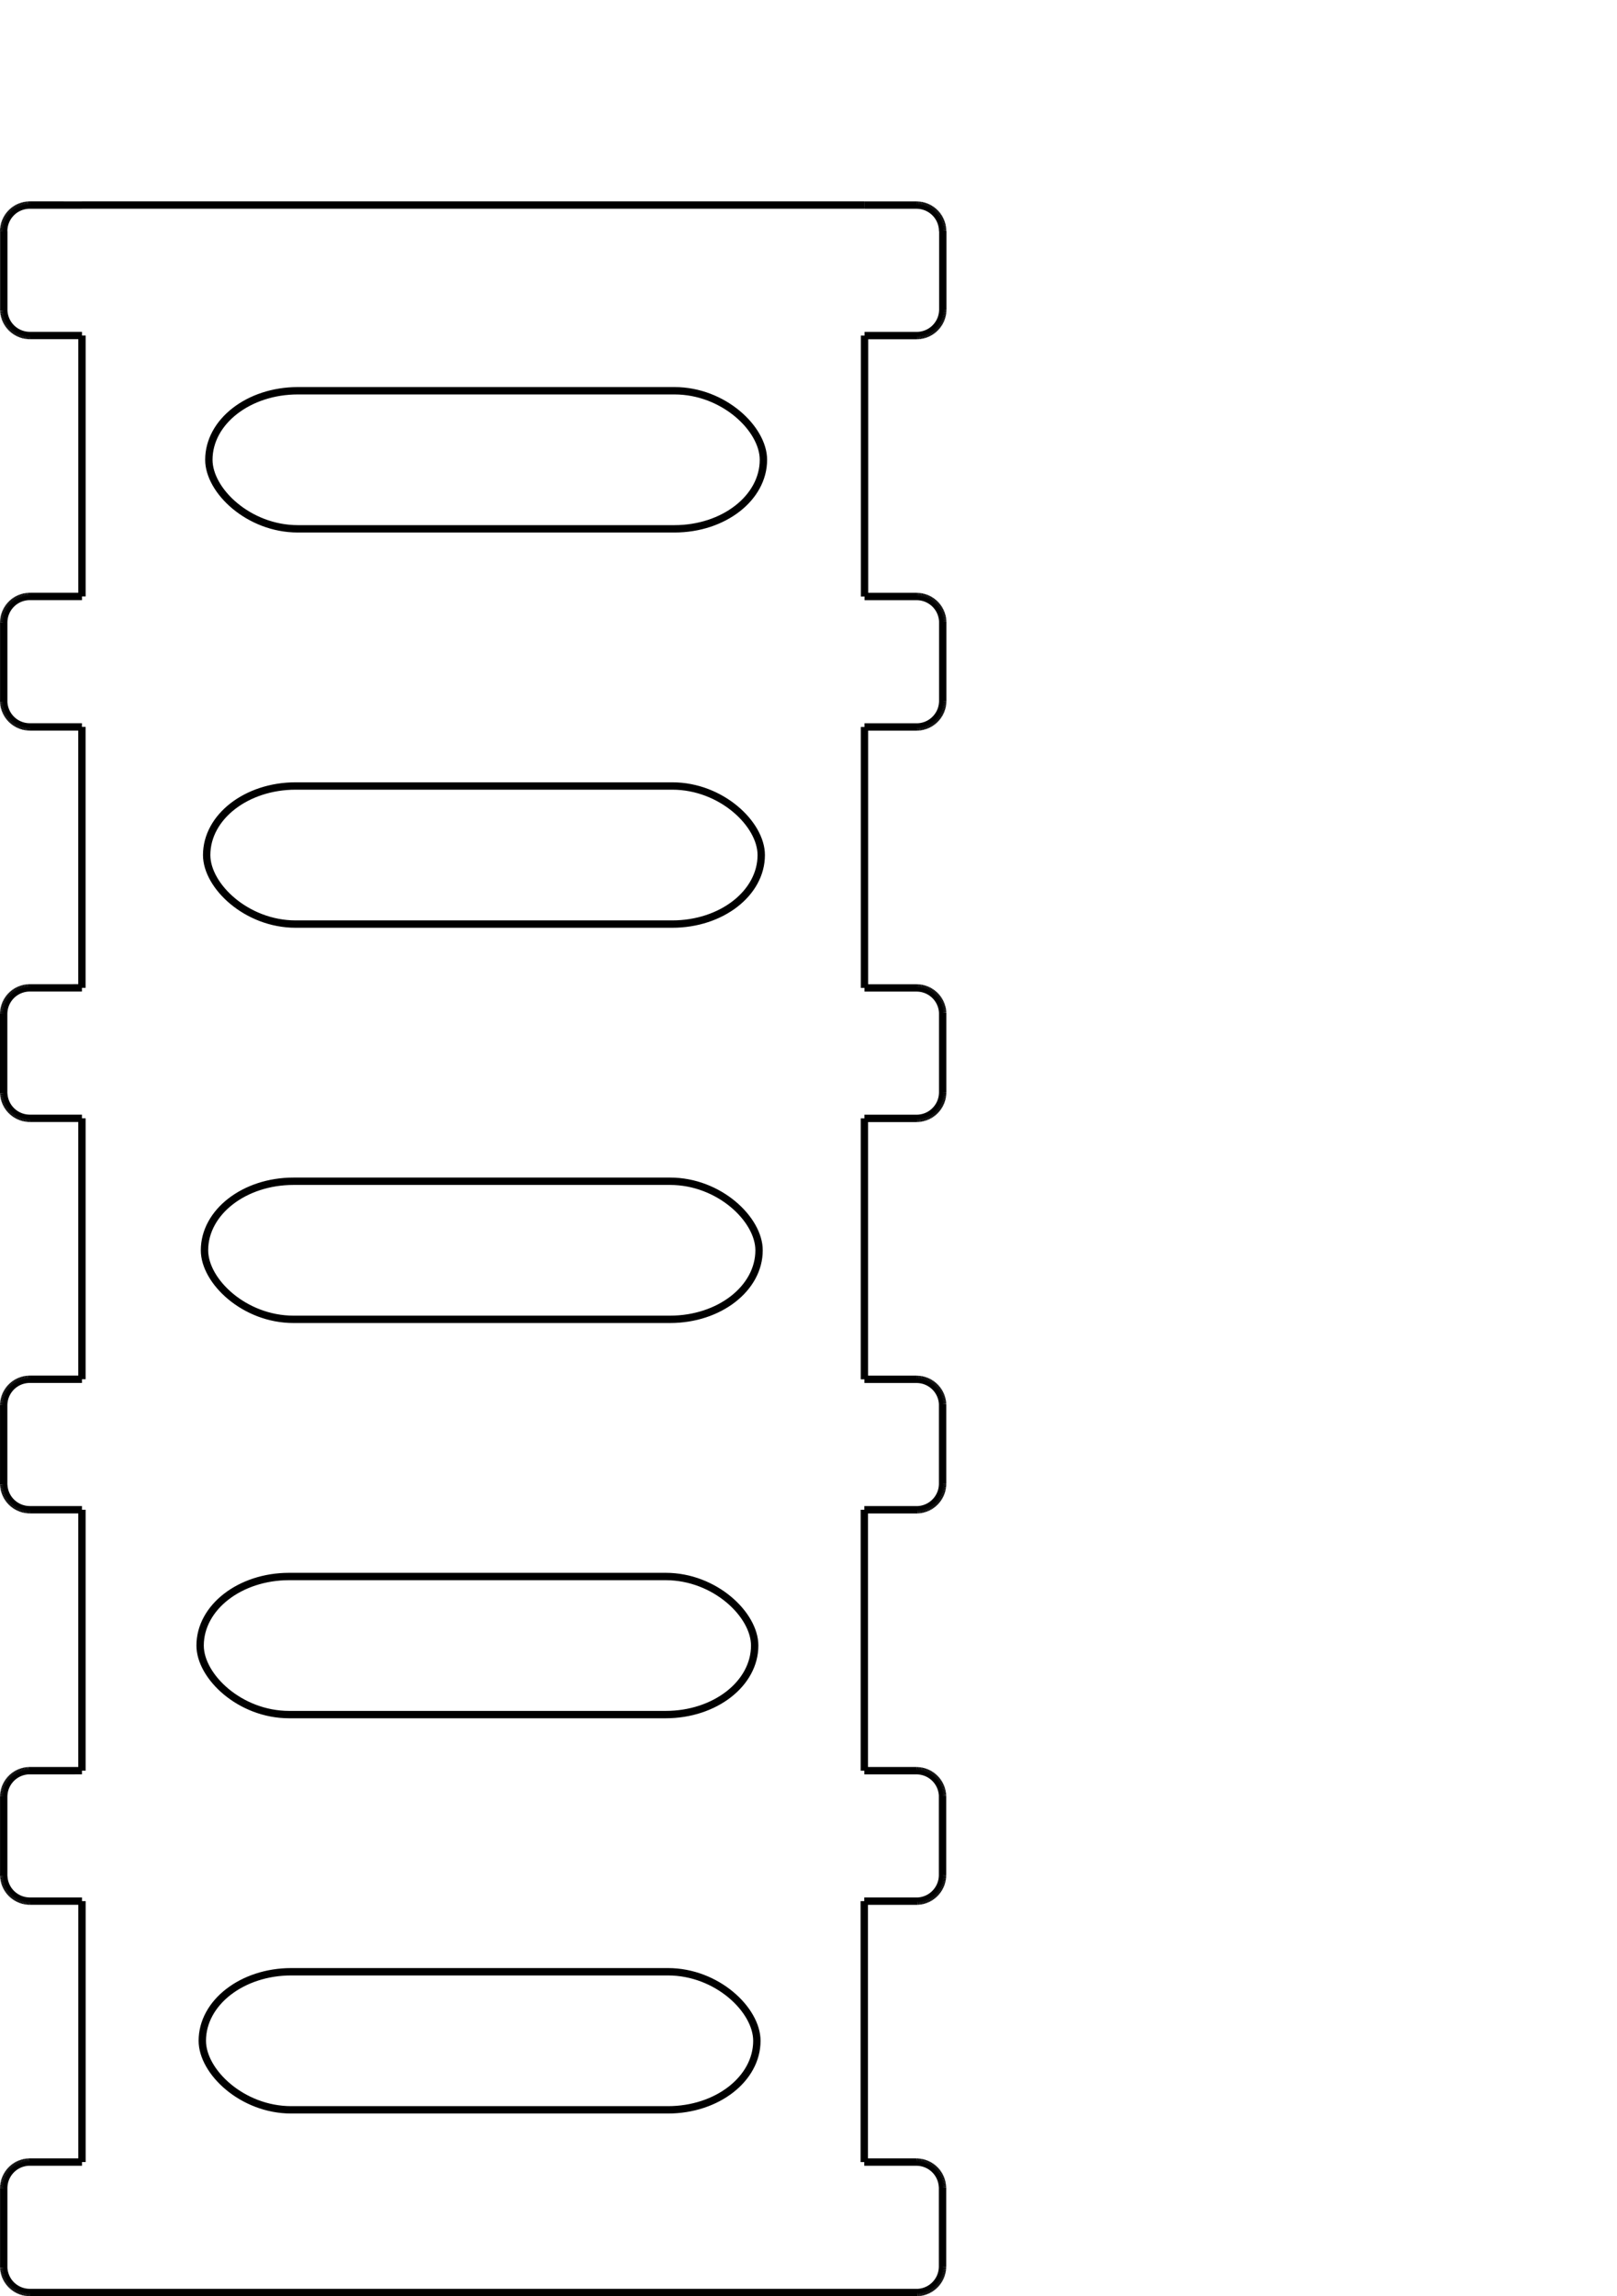 <?xml version="1.0" encoding="UTF-8" standalone="no"?>
<svg
   xmlns:dc="http://purl.org/dc/elements/1.1/"
   xmlns:cc="http://creativecommons.org/ns#"
   xmlns:rdf="http://www.w3.org/1999/02/22-rdf-syntax-ns#"
   xmlns:svg="http://www.w3.org/2000/svg"
   xmlns="http://www.w3.org/2000/svg"
   xmlns:sodipodi="http://sodipodi.sourceforge.net/DTD/sodipodi-0.dtd"
   xmlns:inkscape="http://www.inkscape.org/namespaces/inkscape"
   width="62mm"
   height="88mm"
   id="svg2"
   version="1.1"
   inkscape:version="0.92.2 5c3e80d, 2017-08-06"
   sodipodi:docname="LUHC-01_Side_Support.svg">
  <sodipodi:namedview
     pagecolor="#ffffff"
     bordercolor="#666666"
     borderopacity="1"
     objecttolerance="10"
     gridtolerance="10"
     guidetolerance="10"
     inkscape:pageopacity="0"
     inkscape:pageshadow="2"
     inkscape:window-width="1600"
     inkscape:window-height="849"
     id="namedview5620"
     showgrid="true"
     inkscape:zoom="2.0445076"
     inkscape:cx="38.662341"
     inkscape:cy="157.21034"
     inkscape:window-x="0"
     inkscape:window-y="0"
     inkscape:window-maximized="1"
     inkscape:current-layer="layer5"
     units="mm"
     inkscape:document-units="mm">
    <inkscape:grid
       type="xygrid"
       id="grid38117"
       units="mm" />
  </sodipodi:namedview>
  <desc
     id="desc4">C:\Users\Dave\Documents\GitHub\LimeSDR-USB_Hacker_Case\LUHC-01_Side_Slot_CLK_SMA.dxf - scale = 1.000000, origin = (0.000000, 0.000000), auto = False</desc>
  <defs
     id="defs6">
    <marker
       refY="0"
       refX="0"
       style="overflow:visible"
       id="DistanceX"
       orient="auto">
      <path
         style="stroke:#000000;stroke-width:0.533"
         d="M 3.2,-3.2 -3.2,3.2 M 0,-5.333 V 5.333"
         id="path9"
         inkscape:connector-curvature="0" />
    </marker>
    <pattern
       height="8"
       width="8"
       patternUnits="userSpaceOnUse"
       y="0"
       x="0"
       id="Hatch">
      <path
         linecap="square"
         stroke="#000000"
         stroke-width="0.25"
         d="M8 4 l-4,4"
         id="path12" />
      <path
         linecap="square"
         stroke="#000000"
         stroke-width="0.25"
         d="M6 2 l-4,4"
         id="path14" />
      <path
         linecap="square"
         stroke="#000000"
         stroke-width="0.25"
         d="M4 0 l-4,4"
         id="path16" />
    </pattern>
    <symbol
       id="*MODEL_SPACE" />
    <symbol
       id="*PAPER_SPACE" />
  </defs>
  <g
     inkscape:label="Border"
     inkscape:groupmode="layer"
     id="g20"
     transform="translate(0,-789.921)"
     style="display:inline">
    <path
       id="path1652"
       style="fill:none;stroke:#000000;stroke-width:1.066;stroke-miterlimit:4;stroke-dasharray:none"
       d="m 0.549,823.399 v 11.339 m 0,0 v 0.189 m 0,0 0.014,0.188 m 0,0 0.023,0.187 m 0,0 0.033,0.186 m 0,0 0.043,0.184 m 0,0 0.051,0.182 m -3e-4,0 0.061,0.179 m -6e-4,0 0.069,0.176 m -10e-5,0 0.078,0.172 m 0,0 0.086,0.168 m -2e-4,0 0.095,0.164 m 2e-4,0 0.102,0.159 m 4e-4,0 0.111,0.153 m 0,0 0.118,0.148 m 0,0 0.125,0.141 m 0,0 0.132,0.135 m 0,0 0.139,0.128 m 0,0 0.145,0.121 m 0,0 0.151,0.114 m 0,0 0.156,0.106 m 0,-5e-5 0.162,0.098 m 0,-8e-5 0.166,0.09 m 0,-4e-5 0.171,0.082 m 0,-10e-6 0.174,0.073 m 0,4e-5 0.178,0.064 m 0,8e-5 0.181,0.055 m 0,0 0.183,0.046 m 0,0 0.185,0.037 m 0,0 0.187,0.027 m 0,0 0.188,0.018 m 0,1.1e-4 0.189,0.009 m -3e-4,2.6e-4 0.079,8.1e-4 m -4e-4,0 h 7.559 m 0,0 v 37.795 m 0,0 H 4.322 m 0,0 -0.189,0.004 m 0,4.3e-4 -0.188,0.014 m 0,0 -0.188,0.024 m 0,0 -0.186,0.033 m 0,1.1e-4 -0.184,0.042 m 0,0 -0.182,0.051 m 0,-4e-5 -0.179,0.06 m 0,-5e-5 -0.176,0.069 m 0,3e-5 -0.172,0.078 m 0,5e-5 -0.168,0.086 m 0,0 -0.164,0.095 m 0,4e-5 -0.159,0.103 m 0,4e-5 -0.153,0.111 m 0,0 -0.147,0.118 m 0,0 -0.141,0.125 m 0,0 -0.135,0.132 m 0,0 -0.128,0.139 m 0,0 -0.121,0.145 m 0,0 -0.114,0.151 m -4e-4,0 -0.106,0.156 m -5e-4,0 -0.098,0.162 m -2e-4,0 -0.09,0.166 m -6e-4,0 -0.081,0.17 m -8e-4,0 -0.072,0.174 m -4e-4,0 -0.064,0.178 m 3e-4,0 -0.055,0.181 m 0,0 -0.046,0.183 m 0,0 -0.036,0.185 m 0,0 -0.028,0.187 m 0,0 -0.018,0.188 m 0,0 -0.011,0.189 m 7e-4,-2e-5 -7e-4,0.079 m 0,-2e-5 v 11.339 m 0,0 v 0.189 m 0,0 0.014,0.188 m 0,0 0.024,0.187 m 0,0 0.033,0.186 m 0,0 0.043,0.184 m 0,0 0.051,0.182 m -4e-4,0 0.061,0.179 m -5e-4,0 0.069,0.176 m -10e-5,0 0.078,0.172 m 0,0 0.086,0.168 m -2e-4,0 0.095,0.164 m 2e-4,0 0.102,0.159 m 5e-4,0 0.111,0.153 m 0,0 0.118,0.148 m 0,0 0.125,0.141 m 0,0 0.132,0.135 m 0,0 0.139,0.128 m 0,0 0.145,0.121 m 0,0 0.151,0.114 m 0,1e-5 0.156,0.106 m 0,-3e-5 0.162,0.098 m 0,-7e-5 0.166,0.09 m 0,-5e-5 0.17,0.082 m 0,-2e-5 0.174,0.073 m 0,-5e-5 0.178,0.064 m 0,-2e-5 0.181,0.055 m 0,0 0.183,0.046 m 0,0 0.185,0.037 m 0,0 0.187,0.027 m 0,1.1e-4 0.188,0.018 m 0,2.2e-4 0.189,0.009 m -3e-4,2.5e-4 0.079,8.2e-4 m -3e-4,0 h 7.559 m 0,0 v 37.795 m 0,0 H 4.316 m 0,0 -0.189,0.004 m 0,4.2e-4 -0.189,0.014 m 0,0 -0.187,0.024 m 0,0 -0.186,0.033 m 0,1e-4 -0.184,0.042 m 0,0 -0.182,0.051 m 0,-3e-5 -0.179,0.06 m 0,-7e-5 -0.176,0.069 m 0,3e-5 -0.172,0.078 m 0,6e-5 -0.168,0.086 m 0,0 -0.164,0.095 m 0,3e-5 -0.159,0.103 m 0,5e-5 -0.153,0.111 m 0,0 -0.147,0.118 m 0,0 -0.141,0.125 m 0,0 -0.135,0.132 m 0,0 -0.128,0.139 m 0,0 -0.121,0.145 m 0,0 -0.114,0.151 m -5e-4,0 -0.106,0.156 m -4e-4,0 -0.098,0.162 m -2e-4,0 -0.09,0.166 m -7e-4,0 -0.081,0.17 m -8e-4,0 -0.072,0.174 m -5e-4,0 -0.064,0.178 m 4e-4,0 -0.055,0.181 m 0,0 -0.046,0.183 m -0.001,0 -0.036,0.185 m 0,0 -0.028,0.187 m 0,0 -0.018,0.188 m 0,0 -0.011,0.189 m 7e-4,-10e-6 -7e-4,0.079 m 0,-10e-6 v 11.339 m 0,0 v 0.189 m 0.011,0 0.014,0.188 m 0,0 0.024,0.187 m 0,0 0.033,0.186 m -0.001,0 0.043,0.184 m 0,0 0.051,0.182 m -3e-4,0 0.061,0.179 m -5e-4,0 0.069,0.176 m -10e-5,0 0.078,0.172 m 0,0 0.086,0.168 m -2e-4,0 0.095,0.164 m 2e-4,0 0.102,0.159 m 4e-4,0 0.111,0.153 m 0,0 0.118,0.148 m 0,0 0.125,0.141 m 0,0 0.132,0.135 m 0,0 0.139,0.128 m 0,0 0.145,0.121 m 0,0 0.151,0.114 m 0,10e-6 0.156,0.106 m 0,-4e-5 0.162,0.098 m 0,-7e-5 0.166,0.09 m 0,-5e-5 0.171,0.082 m 0,-2e-5 0.174,0.073 m 0,4e-5 0.178,0.064 m 0,9e-5 0.181,0.055 m 0,0 0.183,0.046 m 0,0 0.185,0.037 m 0,0 0.187,0.027 m 0,1.1e-4 0.188,0.018 m 0,2.1e-4 0.189,0.009 m -3e-4,2.6e-4 0.079,8.1e-4 m -3e-4,0 h 7.559 m 0,0 v 37.795 m 0,0 H 4.318 m 0,0 -0.189,0.004 m 0,4.3e-4 -0.189,0.014 m 0,0 -0.187,0.024 m 0,0 -0.186,0.033 m 0,1.1e-4 -0.184,0.042 m 0,0 -0.182,0.051 m 0,-3e-5 -0.179,0.06 m 0,-5e-5 -0.176,0.069 m 0,3e-5 -0.172,0.078 m 0,7e-5 -0.168,0.086 m 0,0 -0.164,0.095 m 0,2e-5 -0.159,0.103 m 0,4e-5 -0.153,0.111 m 0,0 -0.147,0.118 m 0,0 -0.141,0.125 m 0,0 -0.135,0.132 m 0,0 -0.128,0.139 m 0,0 -0.121,0.145 m 0,0 -0.114,0.151 m -4e-4,0 -0.106,0.156 m -4e-4,0 -0.098,0.162 m -2e-4,0 -0.09,0.166 m -6e-4,0 -0.081,0.171 m -7e-4,0 -0.073,0.174 m -4e-4,0 -0.064,0.178 m 3e-4,0 -0.055,0.181 m 0,0 -0.046,0.183 m 0,0 -0.036,0.185 m 0,0 -0.028,0.187 m 0,0 -0.018,0.188 m 0,0 -0.011,0.189 m 8e-4,-2e-5 -8e-4,0.079 m 0,-2e-5 v 11.339 m 0,0 v 0.189 m 0.011,0 0.014,0.188 m 0,0 0.023,0.188 m 0,0 0.033,0.186 m 0,0 0.043,0.184 m 0,0 0.051,0.182 m -4e-4,0 0.061,0.179 m -5e-4,0 0.069,0.176 m -10e-5,0 0.078,0.172 m 0,0 0.086,0.168 m -2e-4,0 0.095,0.164 m 2e-4,0 0.102,0.159 m 5e-4,0 0.111,0.153 m 0,0 0.118,0.147 m 0,0 0.125,0.141 m 0,0 0.132,0.135 m 0,0 0.139,0.128 m 0,0 0.145,0.121 m 0,0 0.151,0.114 m 0,0 0.156,0.106 m 0,0 0.162,0.098 m 0,-1e-4 0.166,0.09 m 0,0 0.17,0.082 m 0,0 0.174,0.073 m 0,-10e-5 0.178,0.064 m 0,0 0.181,0.055 m 0,0 0.183,0.046 m 0,0 0.185,0.037 m 0,0 0.187,0.027 m 0,10e-5 0.188,0.018 m 0,2e-4 0.189,0.01 m -3e-4,3e-4 0.079,8e-4 m -3e-4,0 h 7.559 m 0,0 v 37.795 m 0,0 H 4.321 m 0,0 h -0.189 m 0,4e-4 -0.189,0.014 m 0,0 -0.187,0.024 m 0,0 -0.186,0.033 m 0,10e-5 -0.184,0.042 m 0,0 -0.182,0.051 m 0,0 -0.179,0.06 m 0,-10e-5 -0.176,0.069 m 0,0 -0.172,0.078 m 0,10e-5 -0.168,0.086 m 0,0 -0.164,0.095 m 0,0 -0.159,0.103 m 0,10e-5 -0.153,0.111 m 0,0 -0.147,0.118 m 0,0 -0.141,0.125 m 0,0 -0.135,0.132 m 0,0 -0.128,0.139 m 0,0 -0.121,0.145 m 0,0 -0.114,0.151 m -5e-4,0 -0.106,0.156 m -4e-4,0 -0.098,0.162 m -2e-4,0 -0.09,0.166 m -7e-4,0 -0.081,0.171 m -8e-4,0 -0.072,0.174 m -5e-4,0 -0.064,0.178 m 4e-4,0 -0.055,0.181 m 0,0 -0.046,0.183 m 0,0 -0.036,0.185 m 0,0 -0.028,0.187 m 0,0 -0.018,0.188 m 0,0 -0.011,0.189 m 8e-4,-10e-5 -8e-4,0.079 m 0,0 v 11.339 m 0,0 v 0.189 m 0.011,0 0.014,0.188 m 0,0 0.023,0.188 m 0,0 0.033,0.186 m 0,0 0.043,0.184 m 0,0 0.051,0.182 m -3e-4,0 0.061,0.179 m -6e-4,0 0.069,0.176 m -10e-5,0 0.078,0.172 m 0,0 0.086,0.168 m -2e-4,0 0.095,0.164 m 2e-4,0 0.102,0.159 m 4e-4,0 0.111,0.153 m 0,0 0.118,0.147 m 0,0 0.125,0.141 m 0,0 0.132,0.135 m 0,0 0.139,0.128 m 0,0 0.145,0.121 m 0,0 0.151,0.114 m 0,0 0.156,0.106 m 0,-10e-5 0.162,0.098 m 0,0 0.166,0.09 m 0,-10e-5 0.171,0.082 m 0,0 0.174,0.073 m 0,-10e-5 0.178,0.064 m 0,0 0.181,0.055 m 0,0 0.183,0.046 m 0,0 0.185,0.037 m 0,0 0.187,0.027 m 0,10e-5 0.188,0.018 m 0,2e-4 0.189,0.01 m -3e-4,3e-4 0.079,8e-4 m -4e-4,0 h 7.559 m 0,0 v 37.795 m 0,0 H 4.324 m 0,0 h -0.189 m 0,4e-4 -0.188,0.014 m 0,0 -0.188,0.024 m 0,0 -0.186,0.033 m 0,10e-5 -0.184,0.042 m 0,0 -0.182,0.051 m 0,-10e-5 -0.179,0.06 m 0,0 -0.176,0.069 m 0,0 -0.172,0.078 m 0,10e-5 -0.168,0.086 m 0,0 -0.164,0.095 m 0,0 -0.159,0.103 m 0,10e-5 -0.153,0.111 m 0,0 -0.147,0.118 m 0,0 -0.141,0.125 m 0,0 -0.135,0.132 m 0,0 -0.128,0.139 m 0,0 -0.121,0.145 m 0,0 -0.114,0.151 m -4e-4,0 -0.106,0.156 m -5e-4,0 -0.098,0.162 m -2e-4,0 -0.09,0.166 m -6e-4,0 -0.081,0.171 m -8e-4,0 -0.073,0.174 m -4e-4,0 -0.064,0.178 m 3e-4,0 -0.056,0.181 m 0,0 -0.046,0.183 m 0,0 -0.036,0.185 m 0,0 -0.028,0.187 m 0,0 -0.018,0.188 m 0,0 -0.011,0.189 m 7e-4,-10e-5 -7e-4,0.079 m 0,0 v 11.339 m 0,0 v 0.189 m 0,0 0.014,0.188 m 0,0 0.023,0.188 m 0,0 0.033,0.186 m 0,0 0.043,0.184 m 0,0 0.051,0.182 m -3e-4,0 0.061,0.179 m -6e-4,0 0.069,0.176 m -10e-5,0 0.078,0.172 m 0,0 0.086,0.168 m -2e-4,0 0.095,0.164 m 2e-4,0 0.102,0.159 m 4e-4,0 0.111,0.153 m 0,0 0.118,0.147 m 0,0 0.125,0.141 m 0,0 0.132,0.135 m 0,0 0.139,0.128 m 0,0 0.145,0.121 m 0,0 0.151,0.114 m 0,0 0.156,0.106 m 0,0 0.162,0.098 m 0,10e-5 0.166,0.09 m 0,-10e-5 0.171,0.082 m 0,0 0.174,0.073 m 0,10e-5 0.178,0.064 m 0,0 0.181,0.055 m 0,0 0.183,0.046 m 0,0 0.185,0.037 m 0,0 0.187,0.027 m 0,0 0.188,0.018 m 0,10e-5 0.189,0.01 m -3e-4,3e-4 0.079,8e-4 m -4e-4,0 h 7.559 m 0,0 H 125.259 m -0.011,0 h 7.559 m 0,0 h 0.189 m 0,-4e-4 0.189,-0.014 m 0,10e-5 0.187,-0.024 m 0,0 0.186,-0.033 m 0,-10e-5 0.184,-0.042 m 0,0 0.182,-0.051 m 0,0 0.179,-0.06 m 0,10e-5 0.176,-0.069 m 0,0 0.172,-0.078 m 0,-10e-5 0.168,-0.086 m 0,0 0.164,-0.095 m 0,0 0.159,-0.103 m 0,-10e-5 0.153,-0.111 m 0,0 0.147,-0.118 m 0,0 0.141,-0.125 m 0,0 0.135,-0.132 m 0,0 0.128,-0.139 m 0,0 0.121,-0.145 m 0,0 0.114,-0.151 m 4e-4,0 0.106,-0.156 m 5e-4,0 0.098,-0.162 m 2e-4,0 0.09,-0.166 m 7e-4,0 0.081,-0.171 m 8e-4,0 0.072,-0.174 m 4e-4,0 0.064,-0.178 m -3e-4,0 0.055,-0.181 m 0,0 0.046,-0.183 m 0,0 0.036,-0.185 m 0,0 0.028,-0.187 m 0,0 0.018,-0.188 m 0,0 0.011,-0.189 m -7e-4,0 7e-4,-0.079 m 0,0 v -11.339 m 0,0 v -0.189 m -0.011,0 -0.014,-0.188 m 0,0 -0.024,-0.188 m 0,0 -0.033,-0.186 m 0,0 -0.042,-0.184 m 0,0 -0.051,-0.182 m 4e-4,0 -0.061,-0.179 m 5e-4,0 -0.069,-0.176 m 1e-4,0 -0.078,-0.172 m 0,0 -0.086,-0.168 m 2e-4,0 -0.095,-0.164 m -2e-4,0 -0.102,-0.159 m -5e-4,0 -0.111,-0.153 m 0,0 -0.118,-0.147 m 0,0 -0.125,-0.141 m 0,0 -0.132,-0.135 m 0,0 -0.139,-0.128 m 0,0 -0.145,-0.121 m 0,0 -0.151,-0.114 m 0,0 -0.156,-0.106 m 0,0 -0.162,-0.098 m 0,10e-5 -0.166,-0.09 m 0,0 -0.171,-0.082 m 0,0 -0.174,-0.073 m 0,0 -0.178,-0.064 m 0,-10e-5 -0.181,-0.055 m 0,0 -0.183,-0.046 m 0,0 -0.185,-0.037 m 0,0 -0.187,-0.027 m 0,0 -0.188,-0.018 m 0,-10e-5 -0.189,-0.01 m 3e-4,-3e-4 -0.079,-8e-4 m 3e-4,0 h -7.559 m 0,0 v -37.795 m 0,0 h 7.559 m 0,0 h 0.189 m 0,-5e-4 0.189,-0.014 m 0,0 0.187,-0.024 m 0,0 0.186,-0.033 m 0,-10e-5 0.184,-0.042 m 0,0 0.182,-0.051 m 0,10e-5 0.179,-0.06 m 0,0 0.176,-0.069 m 0,0 0.172,-0.078 m 0,-10e-5 0.168,-0.086 m 0,0 0.164,-0.095 m 0,0 0.159,-0.103 m 0,-10e-5 0.153,-0.111 m 0,0 0.147,-0.118 m 0,0 0.141,-0.125 m 0,0 0.135,-0.132 m 0,0 0.128,-0.139 m 0,0 0.121,-0.145 m 0,0 0.114,-0.151 m 5e-4,0 0.106,-0.156 m 4e-4,0 0.098,-0.162 m 2e-4,0 0.09,-0.166 m 7e-4,0 0.081,-0.171 m 7e-4,0 0.072,-0.174 m 5e-4,0 0.064,-0.178 m -4e-4,0 0.056,-0.181 m 0,0 0.046,-0.183 m 0.001,0 0.036,-0.185 m 0,0 0.028,-0.187 m 0,0 0.018,-0.188 m 0,0 0.011,-0.189 m -7e-4,10e-5 7e-4,-0.079 m 0,0 v -11.339 m 0,0 v -0.189 m 0,0 -0.014,-0.188 m 0,0 -0.024,-0.188 m 0,0 -0.033,-0.186 m 0,0 -0.042,-0.184 m -10e-4,0 -0.051,-0.182 m 3e-4,0 -0.061,-0.179 m 5e-4,0 -0.069,-0.176 m 1e-4,0 -0.078,-0.172 m 0,0 -0.086,-0.168 m 2e-4,0 -0.095,-0.164 m -2e-4,0 -0.102,-0.159 m -4e-4,0 -0.111,-0.153 m 0,0 -0.118,-0.147 m 0,0 -0.125,-0.141 m 0,0 -0.132,-0.135 m 0,0 -0.139,-0.128 m 0,0 -0.145,-0.121 m 0,0 -0.151,-0.114 m 0,0 -0.156,-0.106 m 0,10e-5 -0.161,-0.098 m 0,0 -0.166,-0.09 m 0,10e-5 -0.171,-0.082 m 0,0 -0.174,-0.073 m 0,0 -0.178,-0.064 m 0,-10e-5 -0.181,-0.055 m 0,0 -0.183,-0.046 m 0,0 -0.185,-0.037 m 0,0 -0.187,-0.027 m 0,-10e-5 -0.188,-0.018 m 0,-10e-5 -0.189,-0.01 m 3e-4,-3e-4 -0.079,-8e-4 m 3e-4,0 h -7.559 m 0,0 v -37.795 m 0,0 h 7.559 m 0,0 h 0.189 m 0,-4e-4 0.189,-0.014 m 0,0 0.187,-0.024 m 0,0 0.186,-0.033 m 0,-10e-5 0.184,-0.042 m 0,0 0.182,-0.051 m 0,0 0.179,-0.06 m 0,1e-4 0.176,-0.069 m 0,0 0.172,-0.078 m 0,10e-5 0.168,-0.086 m 0,0 0.164,-0.095 m 0,-1e-4 0.159,-0.103 m 0,0 0.153,-0.111 m 0,0 0.147,-0.118 m 0,0 0.141,-0.125 m 0,0 0.135,-0.132 m 0,0 0.128,-0.139 m 0,0 0.121,-0.145 m 0,0 0.114,-0.151 m 4e-4,0 0.106,-0.156 m 4e-4,0 0.098,-0.162 m 2e-4,0 0.09,-0.166 m 6e-4,0 0.081,-0.171 m 7e-4,0 0.073,-0.174 m 4e-4,0 0.064,-0.178 m -3e-4,0 0.055,-0.181 m 0,0 0.046,-0.183 m 0,0 0.036,-0.185 m 0,0 0.028,-0.187 m 0,0 0.018,-0.188 m 0,0 0.011,-0.189 m -7e-4,0 7e-4,-0.079 m 0,0 v -11.339 m 0,0 v -0.189 m 0,0 -0.014,-0.188 m 0,0 -0.023,-0.187 m 0,0 -0.033,-0.186 m 0,0 -0.042,-0.184 m 0,0 -0.051,-0.182 m 4e-4,0 -0.061,-0.179 m 5e-4,0 -0.069,-0.176 m 1e-4,0 -0.078,-0.172 m 0,0 -0.086,-0.168 m 2e-4,0 -0.095,-0.164 m -2e-4,0 -0.102,-0.159 m -5e-4,0 -0.111,-0.153 m 0,0 -0.118,-0.148 m 0,0 -0.125,-0.141 m 0,0 -0.132,-0.135 m 0,0 -0.139,-0.128 m 0,0 -0.145,-0.121 m 0,0 -0.151,-0.114 m 0,-1e-5 -0.156,-0.106 m 0,-6e-5 -0.162,-0.098 m 0,-3e-5 -0.166,-0.09 m 0,4e-5 -0.171,-0.082 m 0,2e-5 -0.174,-0.073 m 0,-5e-5 -0.178,-0.064 m 0,-8e-5 -0.181,-0.055 m 0,0 -0.183,-0.046 m 0,0 -0.185,-0.037 m 0,0 -0.187,-0.027 m 0,0 -0.188,-0.018 m 0,-1.1e-4 -0.189,-0.009 m 3e-4,-2.6e-4 -0.079,-8.1e-4 m 3e-4,0 h -7.559 m 0,0 v -37.796 m 0,0 h 7.559 m 0,0 0.189,-0.004 m 0,-4.3e-4 0.189,-0.014 m 0,0 0.187,-0.024 m 0,0 0.186,-0.033 m 0,-1.1e-4 0.184,-0.042 m 0,0 0.182,-0.051 m 0,4e-5 0.179,-0.06 m 0,6e-5 0.176,-0.069 m 0,-2e-5 0.172,-0.078 m 0,-6e-5 0.168,-0.086 m 0,0 0.164,-0.095 m 0,-2e-5 0.159,-0.103 m 0,-5e-5 0.153,-0.111 m 0,0 0.147,-0.118 m 0,0 0.141,-0.125 m 0,0 0.135,-0.132 m 0,0 0.128,-0.139 m 0,0 0.121,-0.145 m 0,0 0.114,-0.151 m 5e-4,0 0.106,-0.156 m 4e-4,0 0.098,-0.162 m 2e-4,0 0.09,-0.166 m 7e-4,0 0.081,-0.171 m 7e-4,0 0.072,-0.174 m 5e-4,0 0.064,-0.178 m -4e-4,0 0.055,-0.181 m 0,0 0.046,-0.183 m 10e-4,0 0.036,-0.185 m 0,0 0.028,-0.187 m 0,0 0.018,-0.188 m 0,0 0.011,-0.189 m -7e-4,3e-5 7e-4,-0.079 m 0,2e-5 v -11.339 m 0,0 v -0.189 m 0,0 -0.014,-0.188 m 0,0 -0.024,-0.187 m 0,0 -0.033,-0.186 m 0,0 -0.042,-0.184 m 0,0 -0.051,-0.182 m 4e-4,0 -0.061,-0.179 m 5e-4,0 -0.069,-0.176 m 1e-4,0 -0.078,-0.172 m 0,0 -0.086,-0.168 m 2e-4,0 -0.095,-0.164 m -2e-4,0 -0.102,-0.159 m -5e-4,0 -0.111,-0.153 m 0,0 -0.118,-0.148 m 0,0 -0.125,-0.141 m 0,0 -0.132,-0.135 m 0,0 -0.139,-0.128 m 0,0 -0.145,-0.121 m 0,0 -0.151,-0.114 m 0,0 -0.156,-0.106 m 0,4e-5 -0.162,-0.098 m 0,7e-5 -0.166,-0.09 m 0,5e-5 -0.171,-0.082 m 0,2e-5 -0.174,-0.073 m 0,-4e-5 -0.178,-0.064 m 0,-10e-5 -0.181,-0.055 m 0,0 -0.183,-0.046 m 0,0 -0.185,-0.037 m 0,0 -0.187,-0.027 m 0,0 -0.188,-0.018 m 0,-10e-5 -0.189,-0.009 m 3e-4,-2.5e-4 -0.079,-8.1e-4 m 3e-4,0 h -7.559 m 0,0 v -37.795 m 0,0 h 7.559 m 0,0 0.189,-0.004 m 0,-4.2e-4 0.189,-0.014 m 0,0 0.187,-0.024 m 0,0 0.186,-0.033 m 0,-10e-5 0.184,-0.042 m 0,0 0.182,-0.051 m 0,4e-5 0.179,-0.06 m 0,5e-5 0.176,-0.069 m 0,-3e-5 0.172,-0.078 m 0,-5e-5 0.168,-0.086 m 0,0 0.164,-0.095 m 0,-3e-5 0.159,-0.103 m 0,-4e-5 0.153,-0.111 m 0,0 0.147,-0.118 m 0,0 0.141,-0.125 m 0,0 0.135,-0.132 m 0,0 0.128,-0.139 m 0,0 0.121,-0.145 m 0,0 0.114,-0.151 m 5e-4,0 0.106,-0.156 m 4e-4,0 0.098,-0.162 m 2e-4,0 0.09,-0.166 m 7e-4,0 0.081,-0.17 m 7e-4,0 0.072,-0.174 m 5e-4,0 0.064,-0.178 m -4e-4,0 0.055,-0.181 m 0,0 0.046,-0.183 m 0,0 0.036,-0.185 m 0,0 0.028,-0.187 m 0,0 0.018,-0.188 m 0,0 0.011,-0.189 m -8e-4,2e-5 8e-4,-0.079 m 0,2e-5 v -11.339 m 0,0 v -0.189 m 0,0 -0.014,-0.188 m 0,0 -0.024,-0.187 m 0,0 -0.033,-0.186 m 0,0 -0.042,-0.184 m 0,0 -0.051,-0.182 m 3e-4,0 -0.061,-0.179 m 6e-4,0 -0.069,-0.176 m 1e-4,0 -0.078,-0.172 m 0,0 -0.086,-0.168 m 2e-4,0 -0.095,-0.164 m -2e-4,0 -0.102,-0.159 m -4e-4,0 -0.111,-0.153 m 0,0 -0.118,-0.148 m 0,0 -0.125,-0.141 m 0,0 -0.132,-0.135 m 0,0 -0.139,-0.128 m 0,0 -0.145,-0.121 m 0,0 -0.151,-0.114 m 0,-1e-5 -0.156,-0.106 m 0,3e-5 -0.162,-0.098 m 0,8e-5 -0.166,-0.09 m 0,5e-5 -0.171,-0.082 m 0,2e-5 -0.174,-0.073 m 0,-5e-5 -0.178,-0.064 m 0,-8e-5 -0.181,-0.055 m 0,0 -0.183,-0.046 m 0,0 -0.185,-0.037 m 0,0 -0.187,-0.027 m 0,-1.1e-4 -0.188,-0.018 m 0,-1.1e-4 -0.189,-0.009 m 3e-4,-2.5e-4 -0.079,-8.2e-4 m 4e-4,0 h -7.559 m 0,0 v -37.795 m 0,0 h 7.559 m 0,0 0.189,-0.004 m 0,-4.3e-4 0.189,-0.014 m 0,0 0.187,-0.024 m 0,0 0.186,-0.033 m 0,-1.1e-4 0.184,-0.042 m 0,0 0.182,-0.051 m 0,3e-5 0.179,-0.06 m 0,6e-5 0.176,-0.069 m 0,7e-5 0.172,-0.078 m 0,4e-5 0.168,-0.086 m 0,0 0.164,-0.095 m 0,-3e-5 0.159,-0.103 m 0,-4e-5 0.153,-0.111 m 0,0 0.147,-0.118 m 0,0 0.141,-0.125 m 0,0 0.135,-0.132 m 0,0 0.128,-0.139 m 0,0 0.121,-0.145 m 0,0 0.114,-0.151 m 4e-4,0 0.106,-0.156 m 5e-4,0 0.098,-0.162 m 2e-4,0 0.09,-0.166 m 7e-4,0 0.081,-0.17 m 8e-4,0 0.072,-0.174 m 4e-4,0 0.064,-0.178 m -3e-4,0 0.055,-0.181 m 0,0 0.046,-0.183 m 0,0 0.036,-0.185 m 0,0 0.028,-0.187 m 0,0 0.018,-0.188 m 0,0 0.011,-0.189 m -7e-4,2e-5 7e-4,-0.079 m 0,2e-5 v -11.339 m -0.027,0 v -0.189 m 0,0 -0.014,-0.188 m 0,0 -0.024,-0.187 m 0,0 -0.033,-0.186 m 0,0 -0.042,-0.184 m 0,0 -0.051,-0.182 m 4e-4,0 -0.061,-0.179 m 5e-4,0 -0.069,-0.176 m 1e-4,0 -0.078,-0.172 m 0,0 -0.086,-0.168 m 2e-4,0 -0.095,-0.164 m -2e-4,0 -0.102,-0.159 m -5e-4,0 -0.111,-0.153 m 0,0 -0.118,-0.148 m 0,0 -0.125,-0.141 m 0,0 -0.132,-0.135 m 0,0 -0.139,-0.128 m 0,0 -0.145,-0.121 m 0,0 -0.151,-0.114 m 0,-10e-6 -0.156,-0.106 m 0,-6e-5 -0.162,-0.098 m 0,-3e-5 -0.166,-0.09 m 0,4e-5 -0.171,-0.082 m 0,2e-5 -0.174,-0.073 m 0,-5e-5 -0.178,-0.064 m 0,-8e-5 -0.181,-0.055 m 0,0 -0.183,-0.046 m 0,0 -0.185,-0.037 m 0,0 -0.187,-0.027 m 0,-10e-5 -0.188,-0.018 m 0,-2.1e-4 -0.189,-0.009 m 3e-4,-2.5e-4 -0.079,-8.1e-4 m 3e-4,0 h -7.559 m -113.384,3e-5 H 4.316 m 0,0 -0.189,0.004 m 0,4.3e-4 -0.189,0.014 m 0,0 -0.187,0.024 m 0,-1.1e-4 -0.186,0.033 m 0,0 -0.184,0.042 m 0,0 -0.182,0.051 m 0,-3e-5 -0.179,0.06 m 0,-6e-5 -0.176,0.069 m 0,2e-5 -0.172,0.078 m 0,6e-5 -0.168,0.086 m 0,1e-5 -0.164,0.095 m 0,3e-5 -0.159,0.103 m 0,5e-5 -0.153,0.111 m 0,0 -0.147,0.118 m 0,0 -0.141,0.125 m 0,0 -0.135,0.132 m 0,0 -0.128,0.139 m 0,0 -0.121,0.145 m 0,0 -0.114,0.151 m -4e-4,0 -0.106,0.156 m -4e-4,0 -0.098,0.162 m -3e-4,0 -0.09,0.166 m -6e-4,0 -0.081,0.17 m -7e-4,0 -0.072,0.174 m -5e-4,0 -0.064,0.178 m 4e-4,0 -0.055,0.181 m 0,0 -0.046,0.183 m -0.001,0 -0.036,0.185 m 0,0 -0.028,0.187 m 0,0 -0.018,0.188 m 0,0 -0.011,0.189 m 7e-4,-2e-5 -7e-4,0.079 M 125.258,819.621 H 11.872"
       inkscape:connector-curvature="0" />
  </g>
  <g
     inkscape:groupmode="layer"
     id="layer5"
     inkscape:label="Cuts"
     style="display:inline">
    <rect
       style="fill:none;fill-opacity:1;stroke:#000000;stroke-width:1.068;stroke-linecap:square;stroke-linejoin:miter;stroke-miterlimit:4;stroke-dasharray:none;paint-order:normal"
       id="rect2209"
       width="80.366"
       height="20"
       x="30.267"
       y="56.598"
       rx="12.891" />
    <rect
       style="display:inline;fill:none;fill-opacity:1;stroke:#000000;stroke-width:1.068;stroke-linecap:square;stroke-linejoin:miter;stroke-miterlimit:4;stroke-dasharray:none;paint-order:normal"
       id="rect2209-3"
       width="80.366"
       height="20"
       x="29.95"
       y="113.848"
       rx="12.891" />
    <rect
       style="display:inline;fill:none;fill-opacity:1;stroke:#000000;stroke-width:1.068;stroke-linecap:square;stroke-linejoin:miter;stroke-miterlimit:4;stroke-dasharray:none;paint-order:normal"
       id="rect2209-6"
       width="80.366"
       height="20"
       x="29.634"
       y="171.098"
       rx="12.891" />
    <rect
       style="display:inline;fill:none;fill-opacity:1;stroke:#000000;stroke-width:1.068;stroke-linecap:square;stroke-linejoin:miter;stroke-miterlimit:4;stroke-dasharray:none;paint-order:normal"
       id="rect2209-7"
       width="80.366"
       height="20"
       x="29.317"
       y="285.598"
       rx="12.891" />
    <rect
       style="display:inline;fill:none;fill-opacity:1;stroke:#000000;stroke-width:1.068;stroke-linecap:square;stroke-linejoin:miter;stroke-miterlimit:4;stroke-dasharray:none;paint-order:normal"
       id="rect2209-5"
       width="80.366"
       height="20"
       x="29"
       y="228.348"
       rx="12.891" />
  </g>
</svg>
